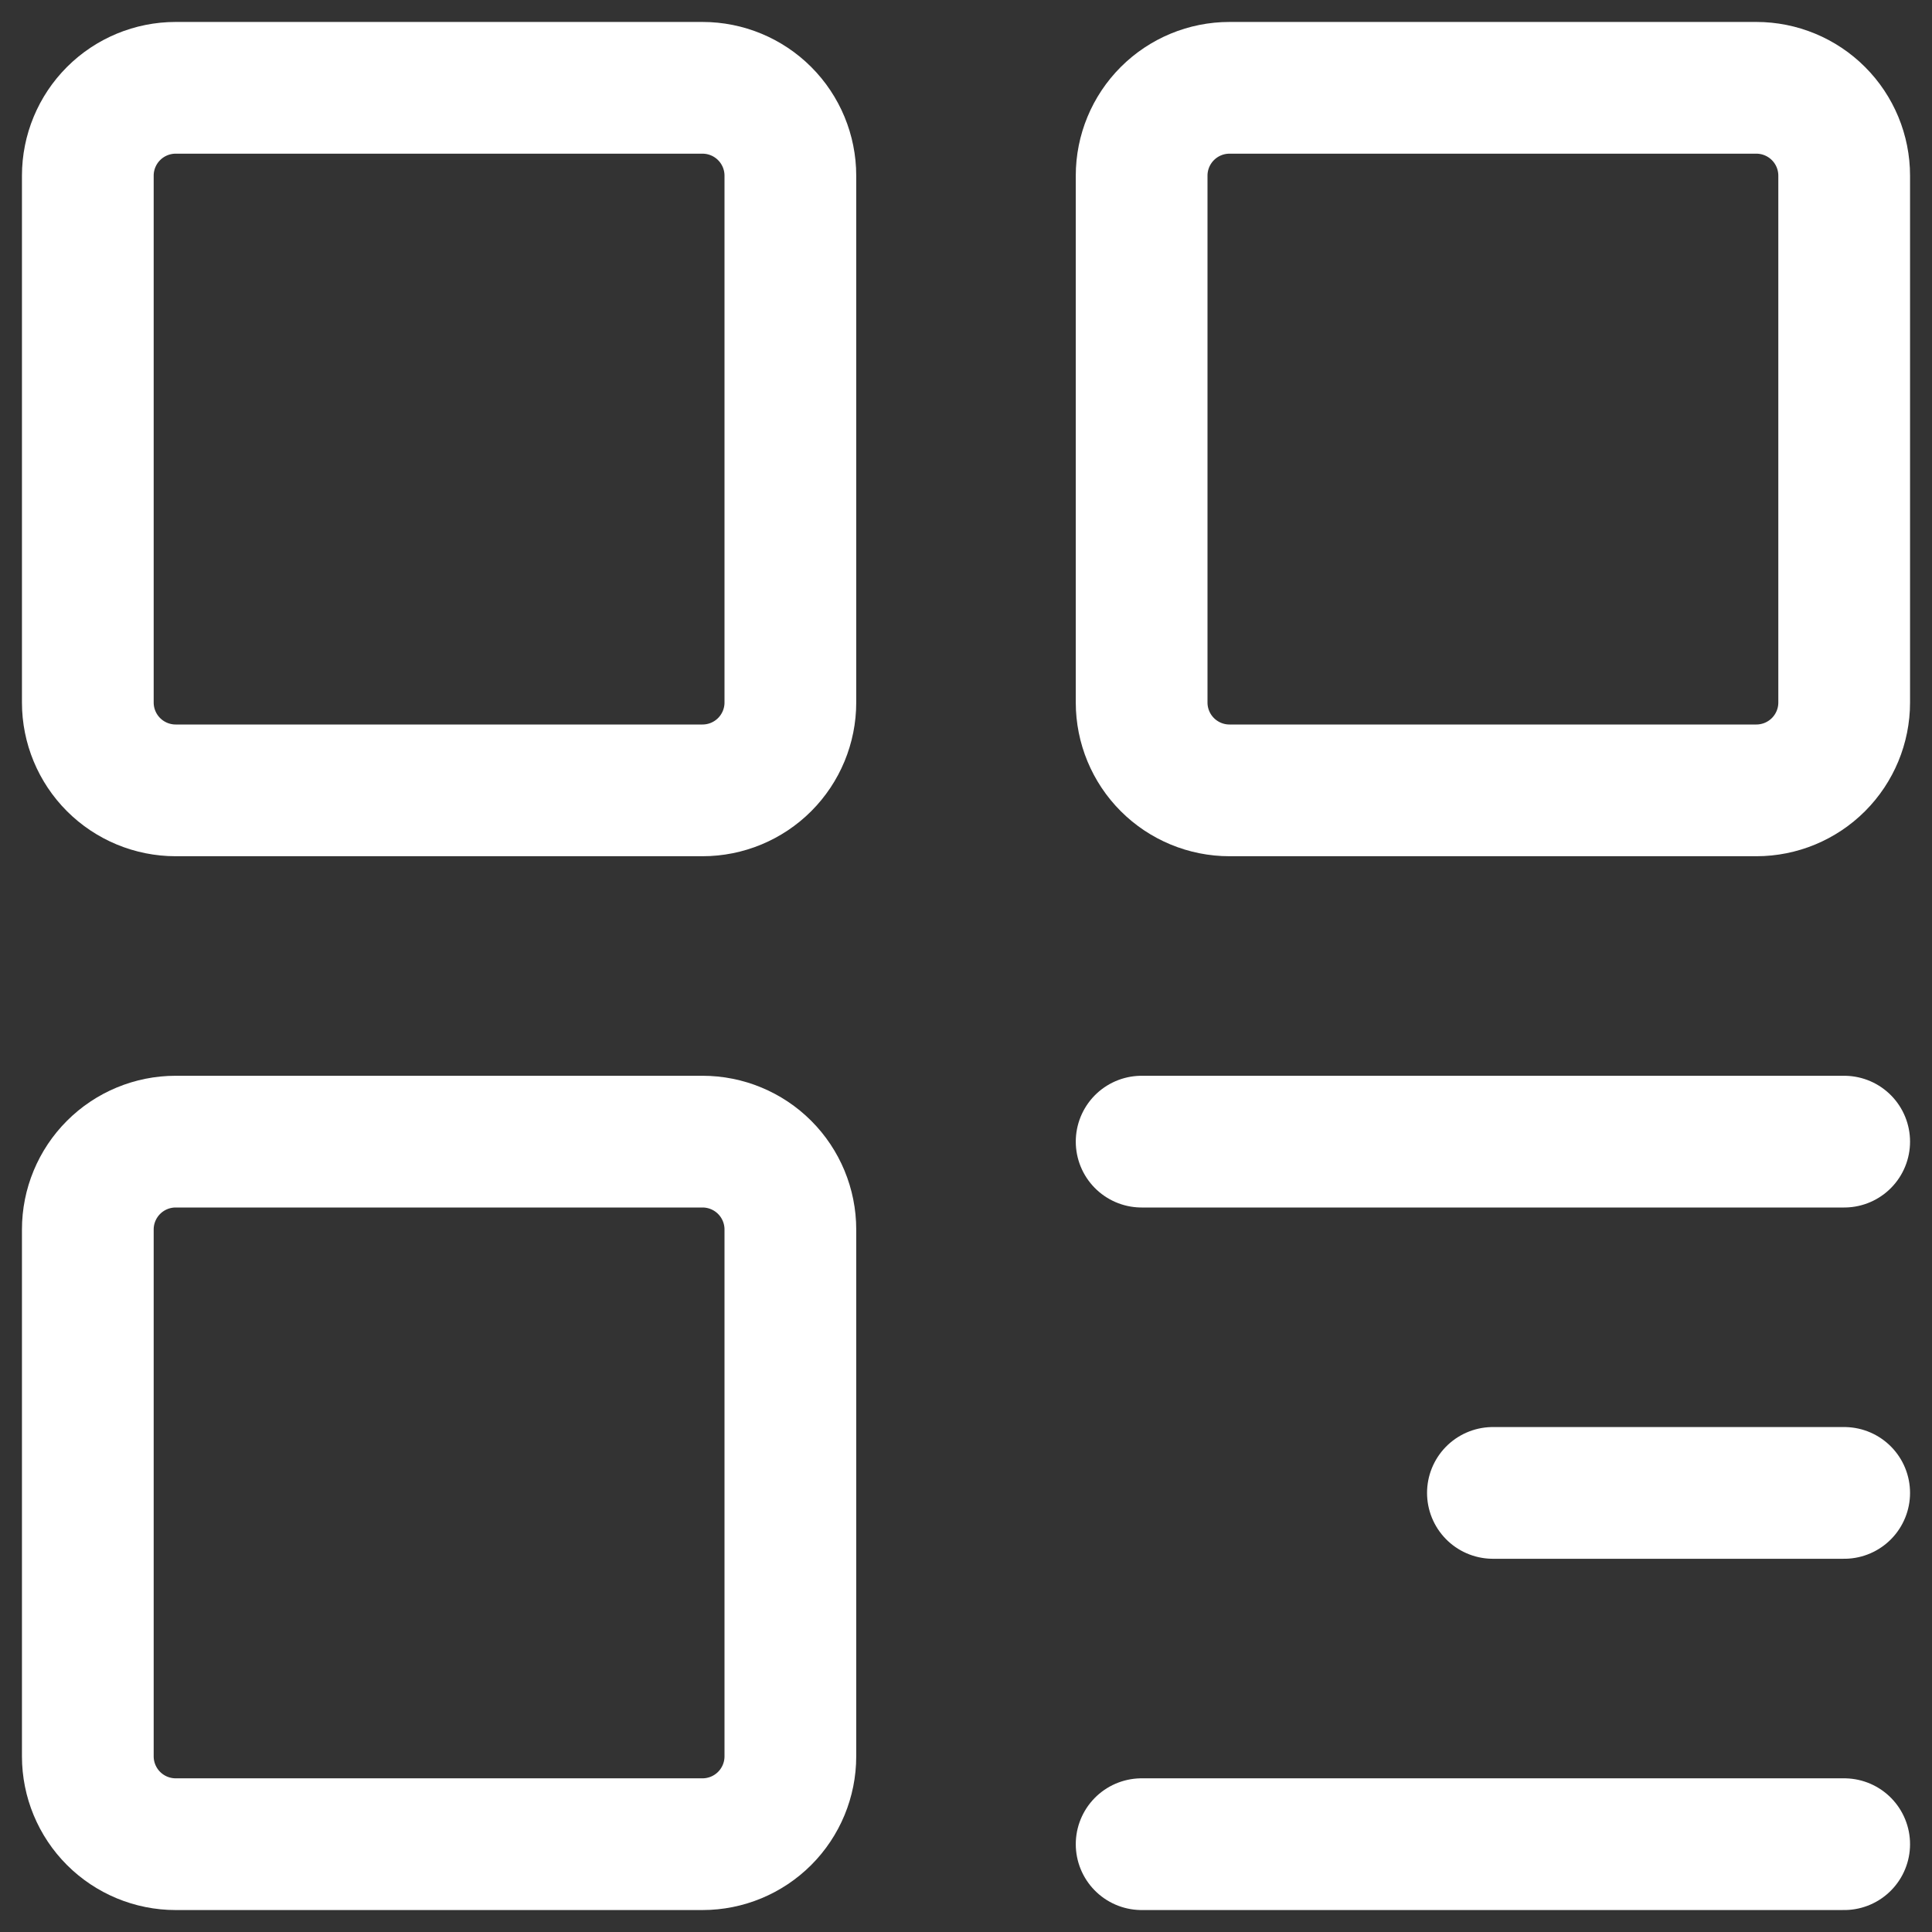 <svg width="44" height="44" viewBox="0 0 44 44" fill="none" xmlns="http://www.w3.org/2000/svg">
<rect x="0" y="0" width="44" height="44" fill="#333333" stroke="none"/>
<g id="Group">
<path id="Vector" d="M16 2H4C3.47 2 2.961 2.211 2.586 2.586C2.211 2.961 2 3.47 2 4V16C2 16.53 2.211 17.039 2.586 17.414C2.961 17.789 3.47 18 4 18H16C16.53 18 17.039 17.789 17.414 17.414C17.789 17.039 18 16.53 18 16V4C18 3.47 17.789 2.961 17.414 2.586C17.039 2.211 16.53 2 16 2ZM16 26H4C3.47 26 2.961 26.211 2.586 26.586C2.211 26.961 2 27.47 2 28V40C2 40.53 2.211 41.039 2.586 41.414C2.961 41.789 3.47 42 4 42H16C16.53 42 17.039 41.789 17.414 41.414C17.789 41.039 18 40.53 18 40V28C18 27.47 17.789 26.961 17.414 26.586C17.039 26.211 16.53 26 16 26ZM40 2H28C27.47 2 26.961 2.211 26.586 2.586C26.211 2.961 26 3.47 26 4V16C26 16.53 26.211 17.039 26.586 17.414C26.961 17.789 27.47 18 28 18H40C40.53 18 41.039 17.789 41.414 17.414C41.789 17.039 42 16.53 42 16V4C42 3.47 41.789 2.961 41.414 2.586C41.039 2.211 40.53 2 40 2Z" stroke="white" stroke-width="3" stroke-linejoin="round"/>
<path id="Vector_2" d="M26 26H42M34 34H42M26 42H42" stroke="white" stroke-width="3" stroke-linecap="round" stroke-linejoin="round"/>
</g>
</svg>
